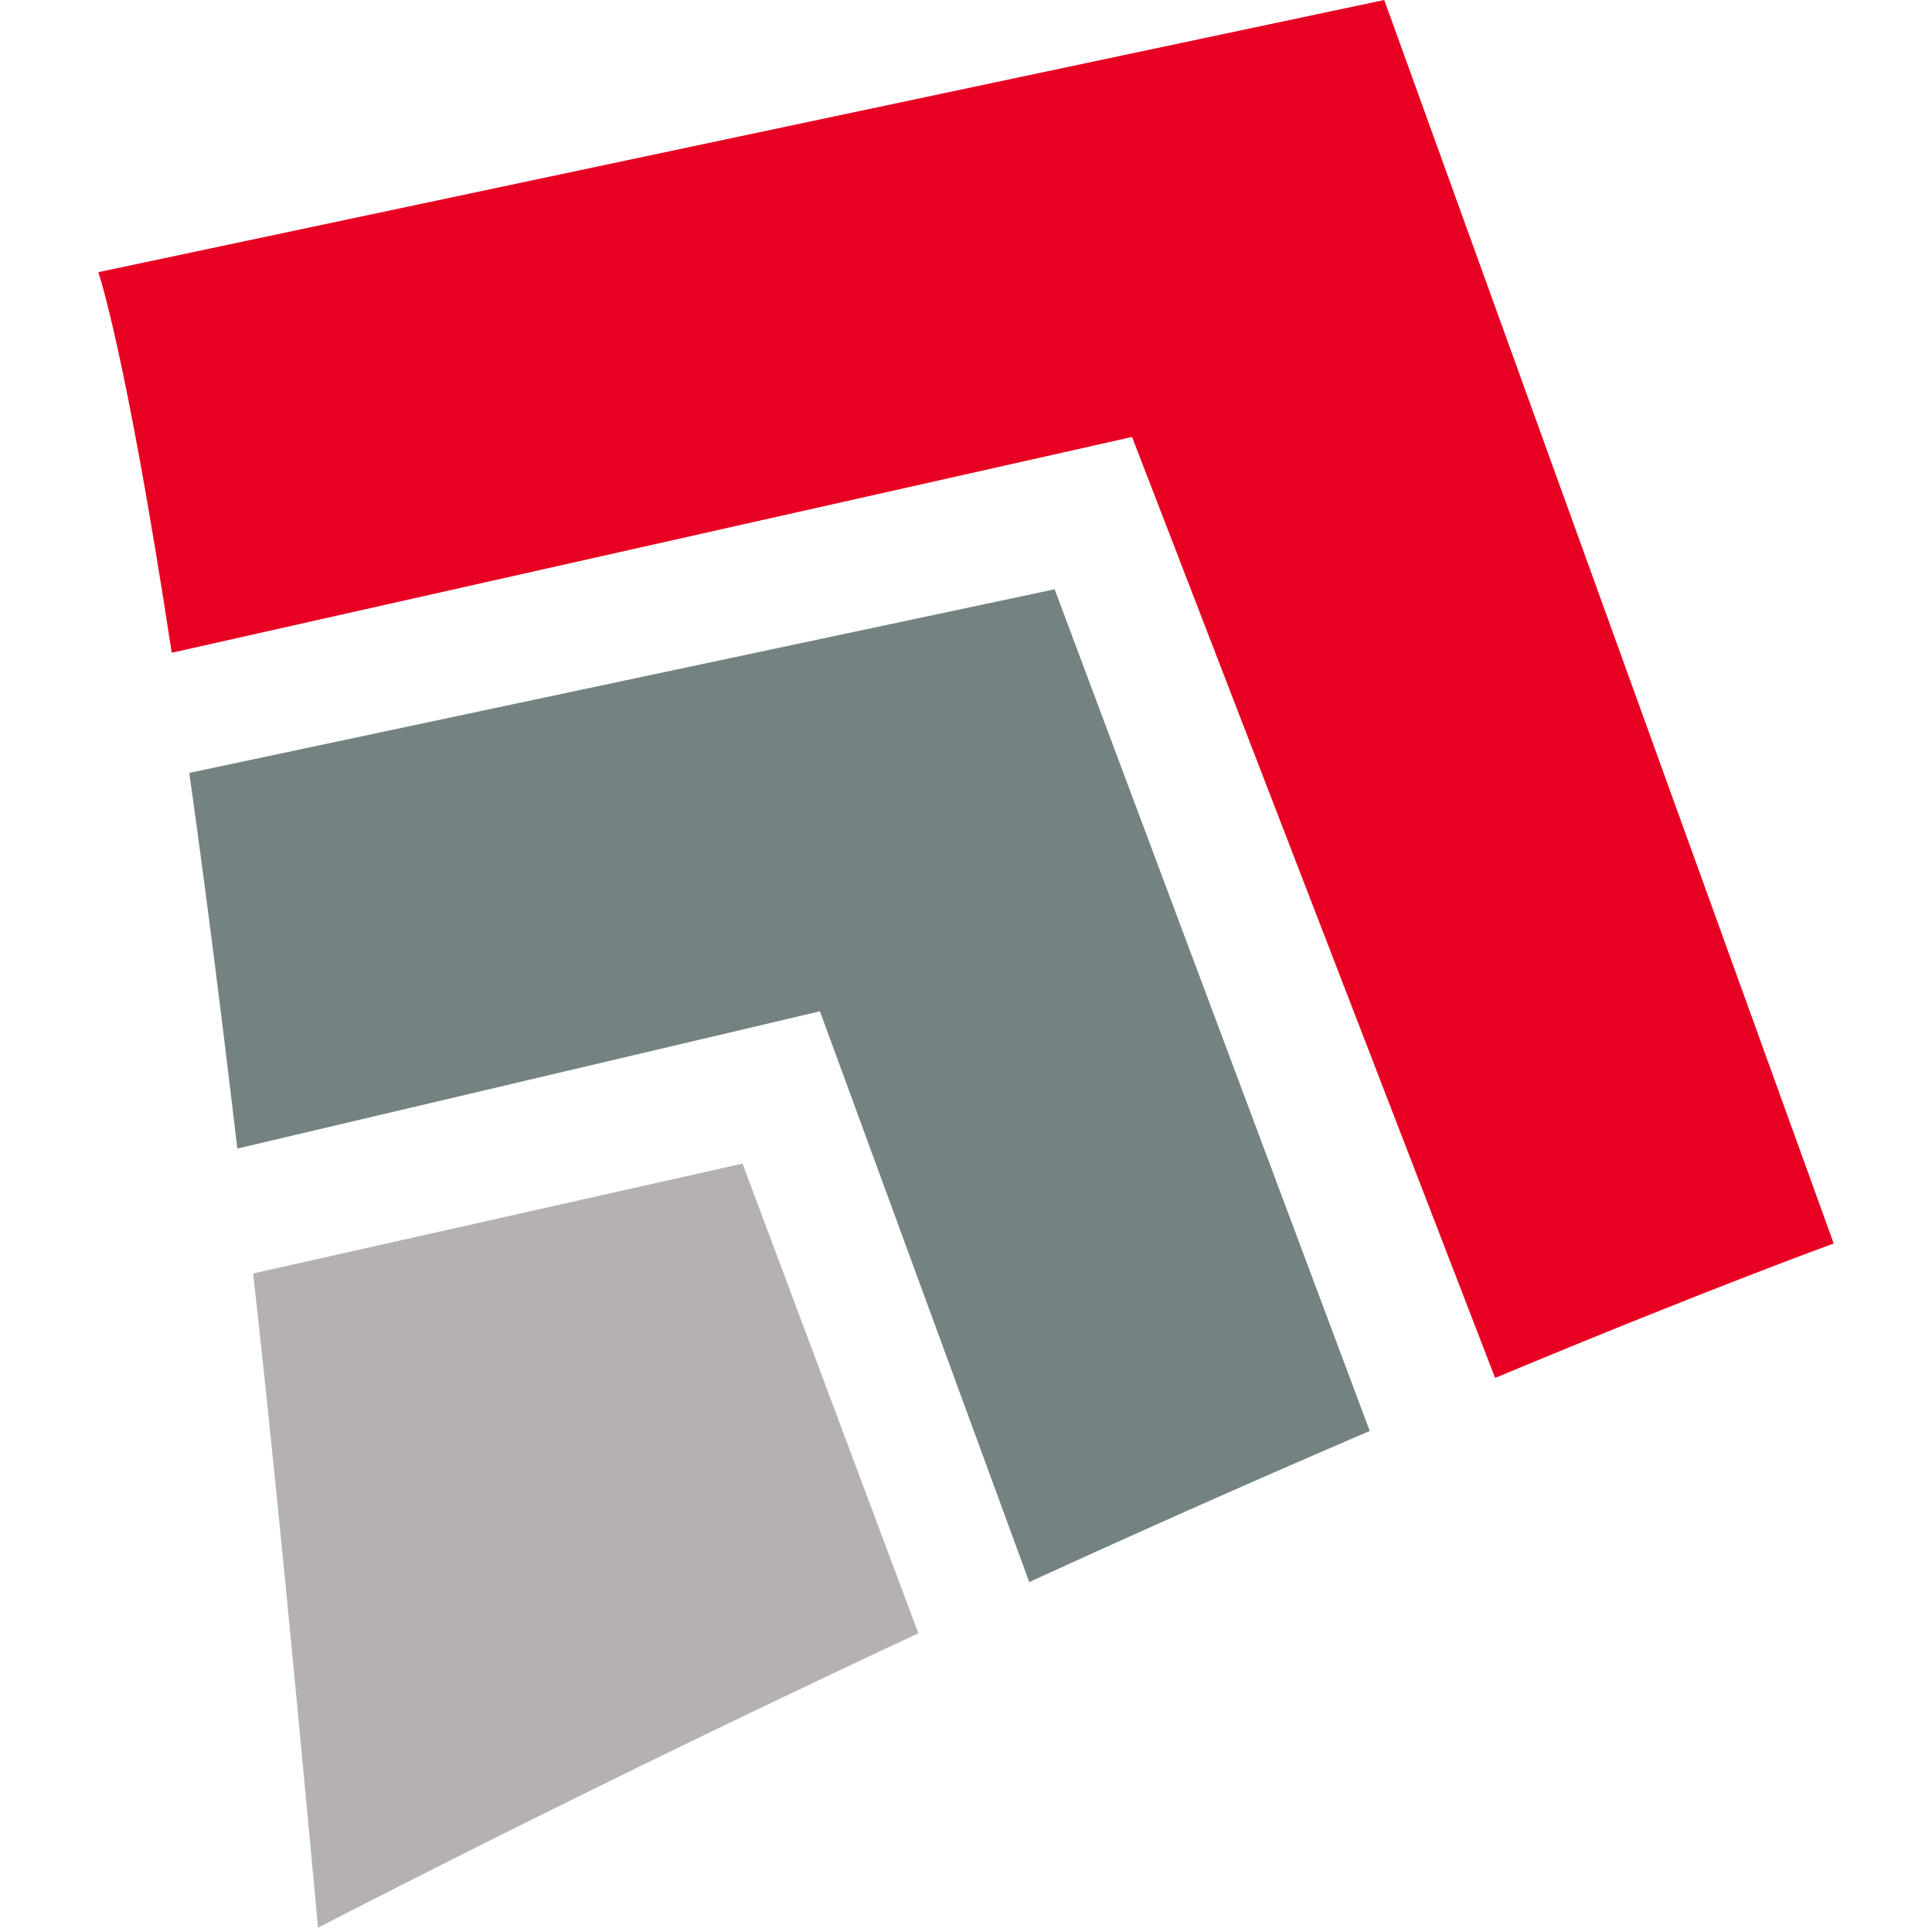 <svg viewBox="0 0 256 285" xmlns="http://www.w3.org/2000/svg" preserveAspectRatio="xMidYMid" height="1em" width="1em">
  <path d="M206.052 203.265C237.813 190.014 256 183.436 256 183.436L189.698 0 0 40.15s4.022 11.406 10.833 56.141L152.495 64.46l53.557 138.805" fill="#E80022"/>
  <path d="M22.837 187.856c3.068 27.315 6.069 58.652 9.577 96.507a2593.556 2593.556 0 0 1 88.56-43.423l-25.941-69.291-72.196 16.207" fill="#B6B1B1"/>
  <path d="M13.422 114.016c2.152 15.307 4.524 33.606 7.085 55.417l85.945-20.253 30.88 84.2a2291.268 2291.268 0 0 1 50.227-22.289L141.076 86.93 13.422 114.016" fill="#748282"/>
</svg>
